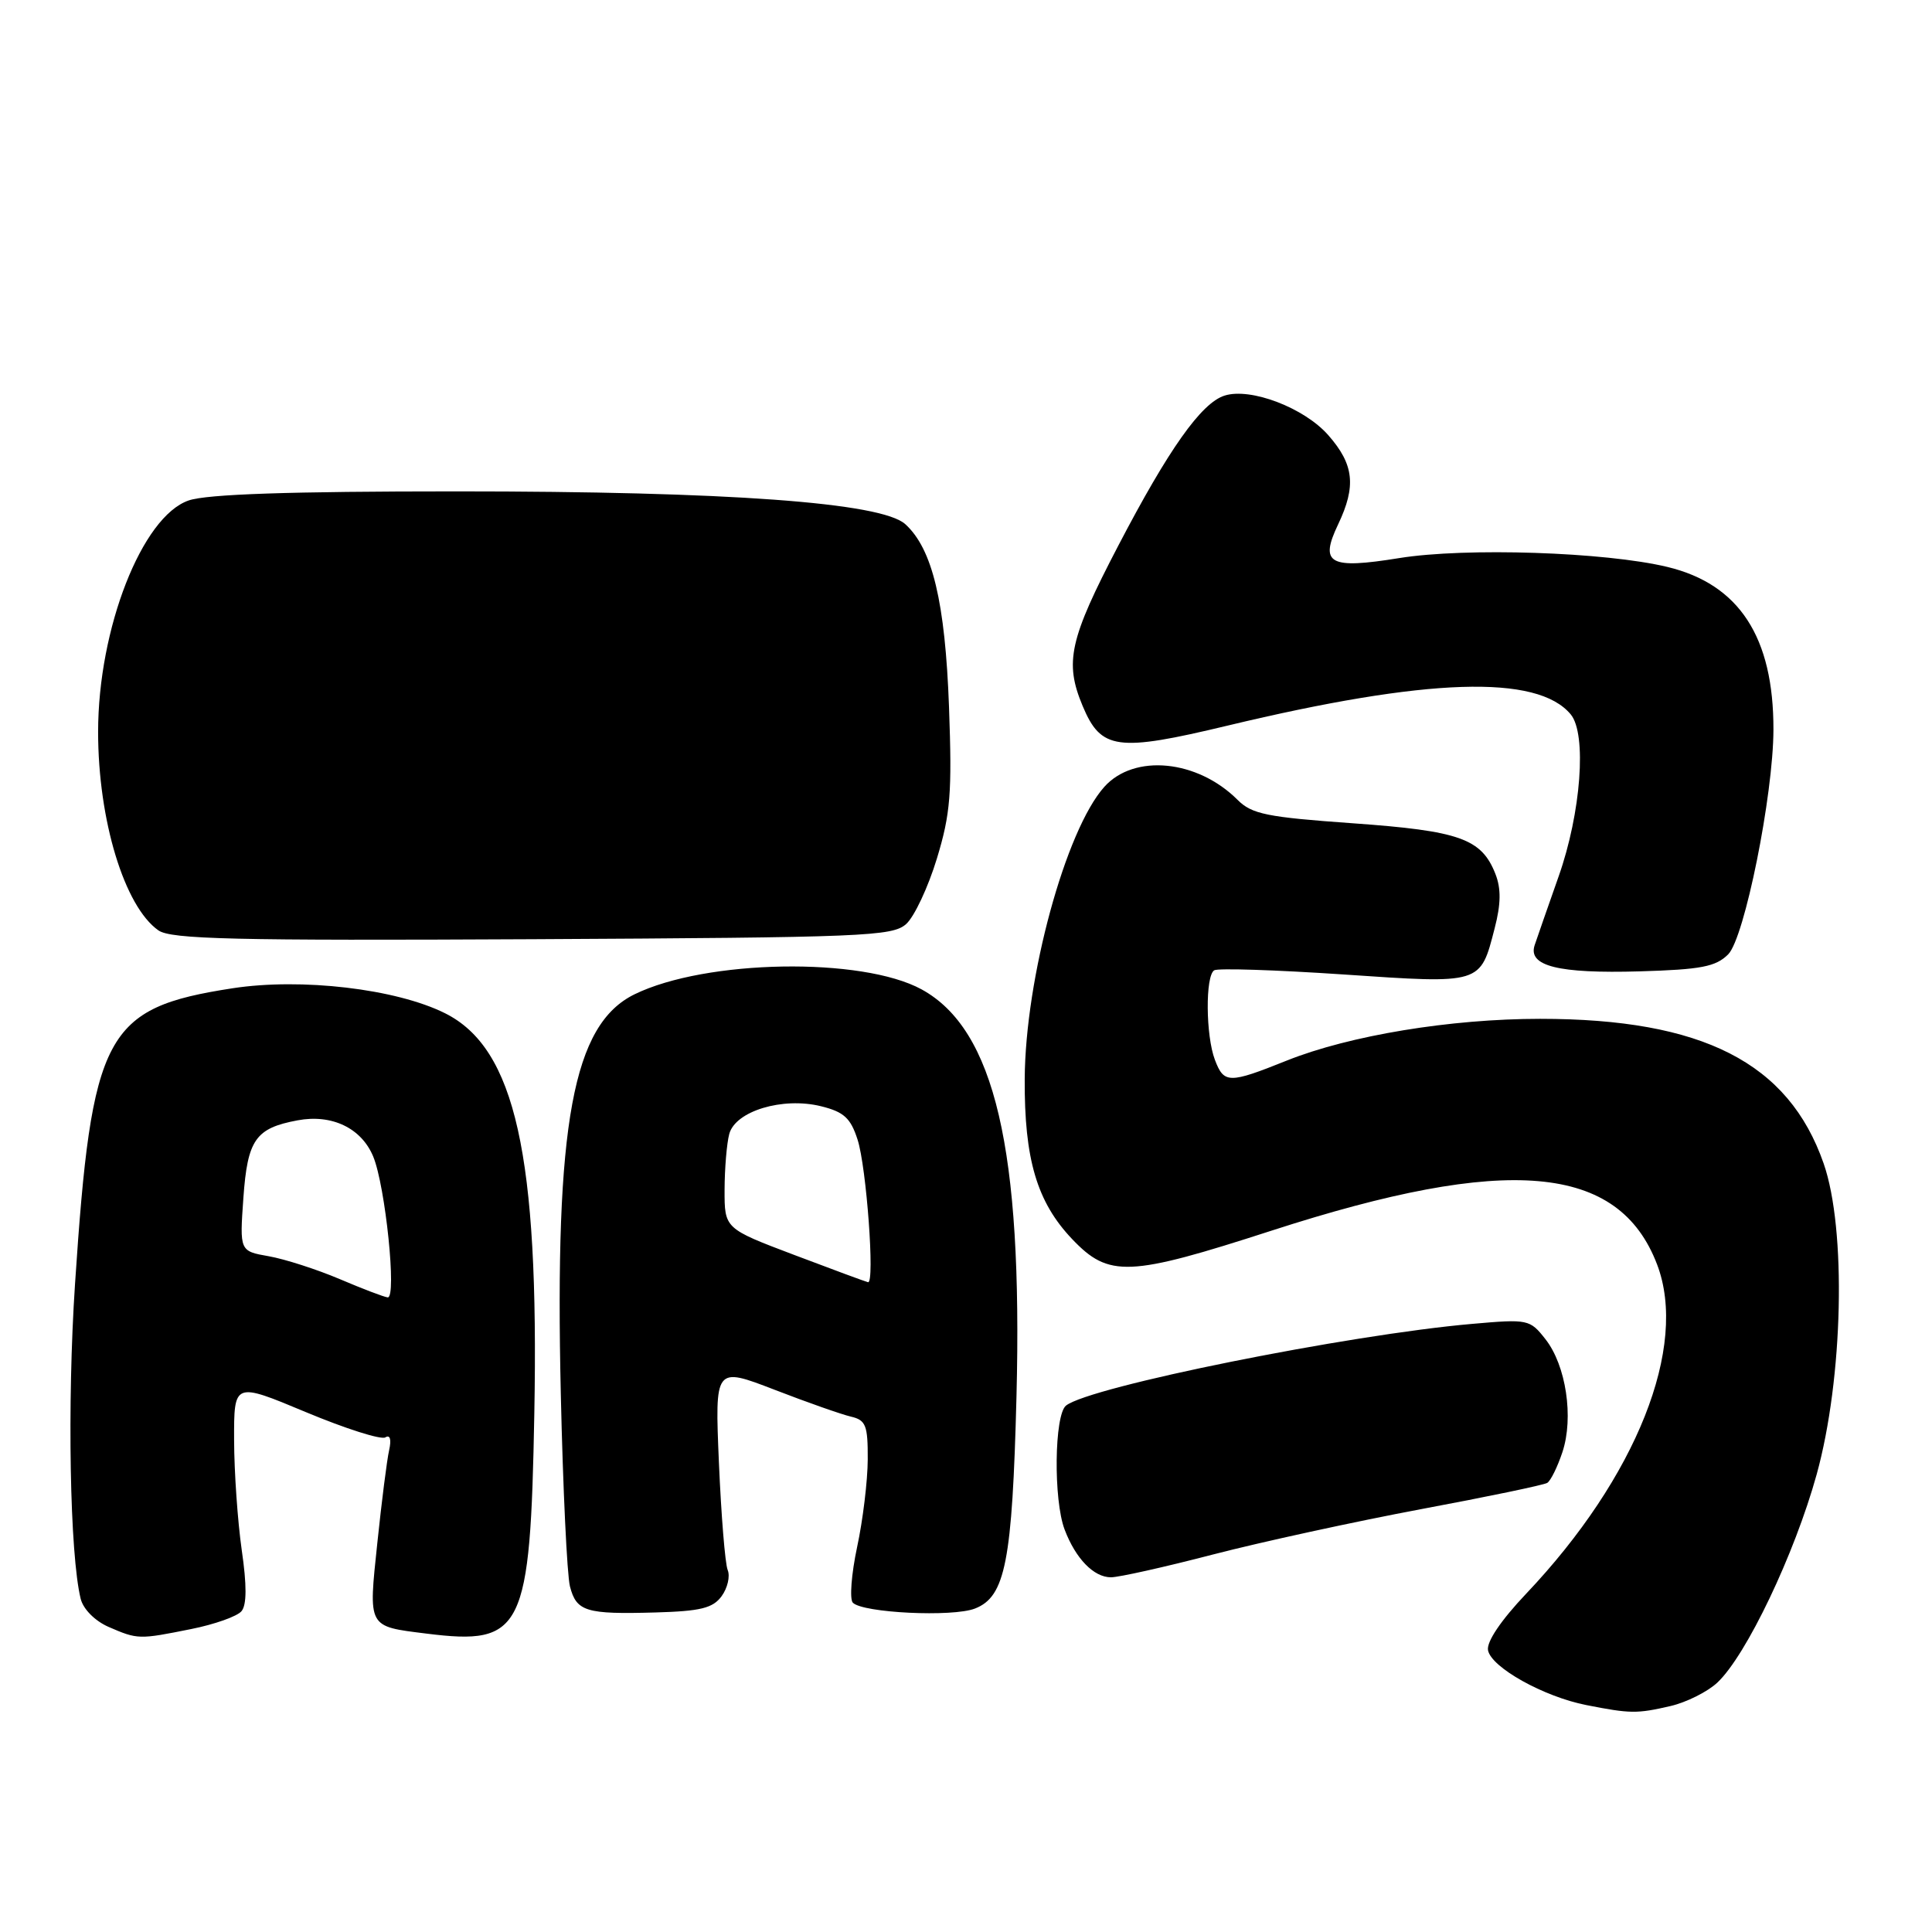<?xml version="1.0" encoding="UTF-8" standalone="no"?>
<!DOCTYPE svg PUBLIC "-//W3C//DTD SVG 1.1//EN" "http://www.w3.org/Graphics/SVG/1.1/DTD/svg11.dtd" >
<svg xmlns="http://www.w3.org/2000/svg" xmlns:xlink="http://www.w3.org/1999/xlink" version="1.1" viewBox="0 0 256 256">
 <g >
 <path fill="currentColor"
d=" M 221.35 226.06 C 223.46 225.57 226.26 224.17 227.56 222.95 C 231.40 219.34 237.79 205.94 240.72 195.36 C 244.23 182.65 244.68 162.87 241.64 154.16 C 236.99 140.81 225.60 135.00 204.08 135.00 C 192.19 135.00 178.84 137.20 170.51 140.53 C 162.83 143.61 162.18 143.60 160.98 140.43 C 159.76 137.23 159.70 129.30 160.89 128.57 C 161.38 128.27 169.07 128.52 177.99 129.12 C 196.39 130.37 196.13 130.45 198.05 123.00 C 198.89 119.77 198.91 117.74 198.15 115.80 C 196.31 111.12 193.42 110.10 179.27 109.09 C 167.87 108.28 165.88 107.88 163.99 105.99 C 158.66 100.66 150.28 99.84 146.32 104.27 C 141.20 110.00 135.86 129.61 135.78 142.95 C 135.72 153.61 137.40 159.28 142.06 164.18 C 146.94 169.31 149.55 169.20 168.54 163.05 C 199.78 152.94 214.49 154.23 219.57 167.54 C 223.73 178.44 216.84 195.76 202.22 211.18 C 198.88 214.70 196.96 217.55 197.17 218.67 C 197.61 220.95 204.55 224.82 210.19 225.93 C 216.02 227.08 216.90 227.09 221.35 226.06 Z  M 25.32 215.86 C 28.44 215.24 31.44 214.17 32.00 213.49 C 32.70 212.66 32.71 210.04 32.03 205.38 C 31.49 201.60 31.03 195.04 31.02 190.82 C 31.00 183.13 31.00 183.13 40.52 187.11 C 45.76 189.30 50.50 190.81 51.06 190.46 C 51.69 190.07 51.88 190.73 51.56 192.17 C 51.27 193.45 50.57 198.97 50.00 204.43 C 48.81 215.75 48.66 215.48 56.51 216.46 C 69.30 218.06 70.27 216.08 70.80 187.30 C 71.44 153.06 68.28 138.91 58.97 134.26 C 52.48 131.02 39.95 129.55 30.82 130.95 C 13.90 133.56 12.15 136.85 9.94 170.14 C 8.89 185.98 9.25 205.97 10.69 211.85 C 11.03 213.22 12.58 214.78 14.38 215.57 C 18.25 217.25 18.41 217.25 25.32 215.86 Z  M 95.62 211.50 C 96.40 210.43 96.77 208.87 96.42 208.03 C 96.08 207.19 95.56 200.78 95.26 193.80 C 94.72 181.10 94.72 181.10 102.61 184.14 C 106.95 185.82 111.51 187.42 112.75 187.71 C 114.73 188.17 115.00 188.86 114.98 193.37 C 114.97 196.19 114.34 201.43 113.57 205.00 C 112.81 208.57 112.56 211.89 113.00 212.36 C 114.29 213.72 126.23 214.30 129.19 213.14 C 133.22 211.57 134.13 206.92 134.69 185.00 C 135.52 152.30 131.81 136.41 122.12 131.10 C 114.22 126.78 93.53 127.13 84.08 131.75 C 75.91 135.75 73.49 148.87 74.31 184.71 C 74.59 197.24 75.14 208.71 75.52 210.20 C 76.38 213.54 77.63 213.92 86.85 213.66 C 92.83 213.49 94.46 213.09 95.62 211.50 Z  M 160.76 205.97 C 167.17 204.31 179.57 201.61 188.30 199.97 C 197.04 198.34 204.57 196.77 205.02 196.49 C 205.48 196.20 206.38 194.37 207.03 192.41 C 208.55 187.82 207.51 180.92 204.78 177.45 C 202.72 174.82 202.47 174.77 195.08 175.42 C 178.64 176.85 144.39 183.74 141.25 186.25 C 139.70 187.49 139.57 198.75 141.07 202.68 C 142.53 206.53 144.93 209.00 147.21 209.00 C 148.25 209.00 154.35 207.64 160.76 205.97 Z  M 228.99 126.46 C 231.16 124.29 234.97 105.37 234.99 96.69 C 235.02 84.42 230.45 77.41 220.93 75.12 C 212.70 73.14 194.20 72.53 185.40 73.95 C 176.12 75.45 174.81 74.72 177.31 69.48 C 179.73 64.40 179.41 61.54 176.01 57.67 C 172.83 54.04 165.71 51.32 162.26 52.42 C 159.18 53.39 154.84 59.53 148.17 72.32 C 141.70 84.72 141.03 87.74 143.45 93.53 C 145.89 99.37 148.01 99.66 162.65 96.15 C 189.12 89.80 203.71 89.33 208.13 94.66 C 210.28 97.25 209.50 107.71 206.53 116.12 C 205.10 120.18 203.67 124.28 203.35 125.24 C 202.43 128.01 206.48 129.02 217.26 128.71 C 225.40 128.47 227.34 128.10 228.99 126.46 Z  M 120.08 122.43 C 121.16 121.45 122.99 117.55 124.14 113.77 C 125.95 107.82 126.16 105.11 125.75 93.69 C 125.24 79.75 123.55 72.72 119.95 69.45 C 116.78 66.59 96.51 65.11 60.50 65.11 C 38.33 65.11 27.43 65.48 25.01 66.31 C 18.82 68.42 13.00 83.30 13.00 96.98 C 13.00 108.66 16.48 120.12 20.99 123.28 C 22.66 124.45 30.97 124.65 70.56 124.45 C 114.57 124.22 118.26 124.07 120.08 122.43 Z  M 45.00 169.48 C 41.98 168.20 37.76 166.84 35.62 166.46 C 31.75 165.78 31.75 165.78 32.25 158.72 C 32.80 151.00 33.86 149.49 39.43 148.45 C 43.97 147.60 47.88 149.47 49.45 153.24 C 51.07 157.15 52.60 172.04 51.37 171.91 C 50.89 171.86 48.02 170.77 45.00 169.48 Z  M 105.25 166.29 C 96.00 162.79 96.00 162.79 96.01 157.64 C 96.02 154.81 96.30 151.49 96.63 150.26 C 97.44 147.22 103.70 145.33 108.78 146.58 C 111.82 147.33 112.71 148.14 113.63 151.00 C 114.81 154.61 115.94 170.08 115.02 169.90 C 114.73 169.84 110.34 168.22 105.25 166.29 Z "/>
</g>
</svg>